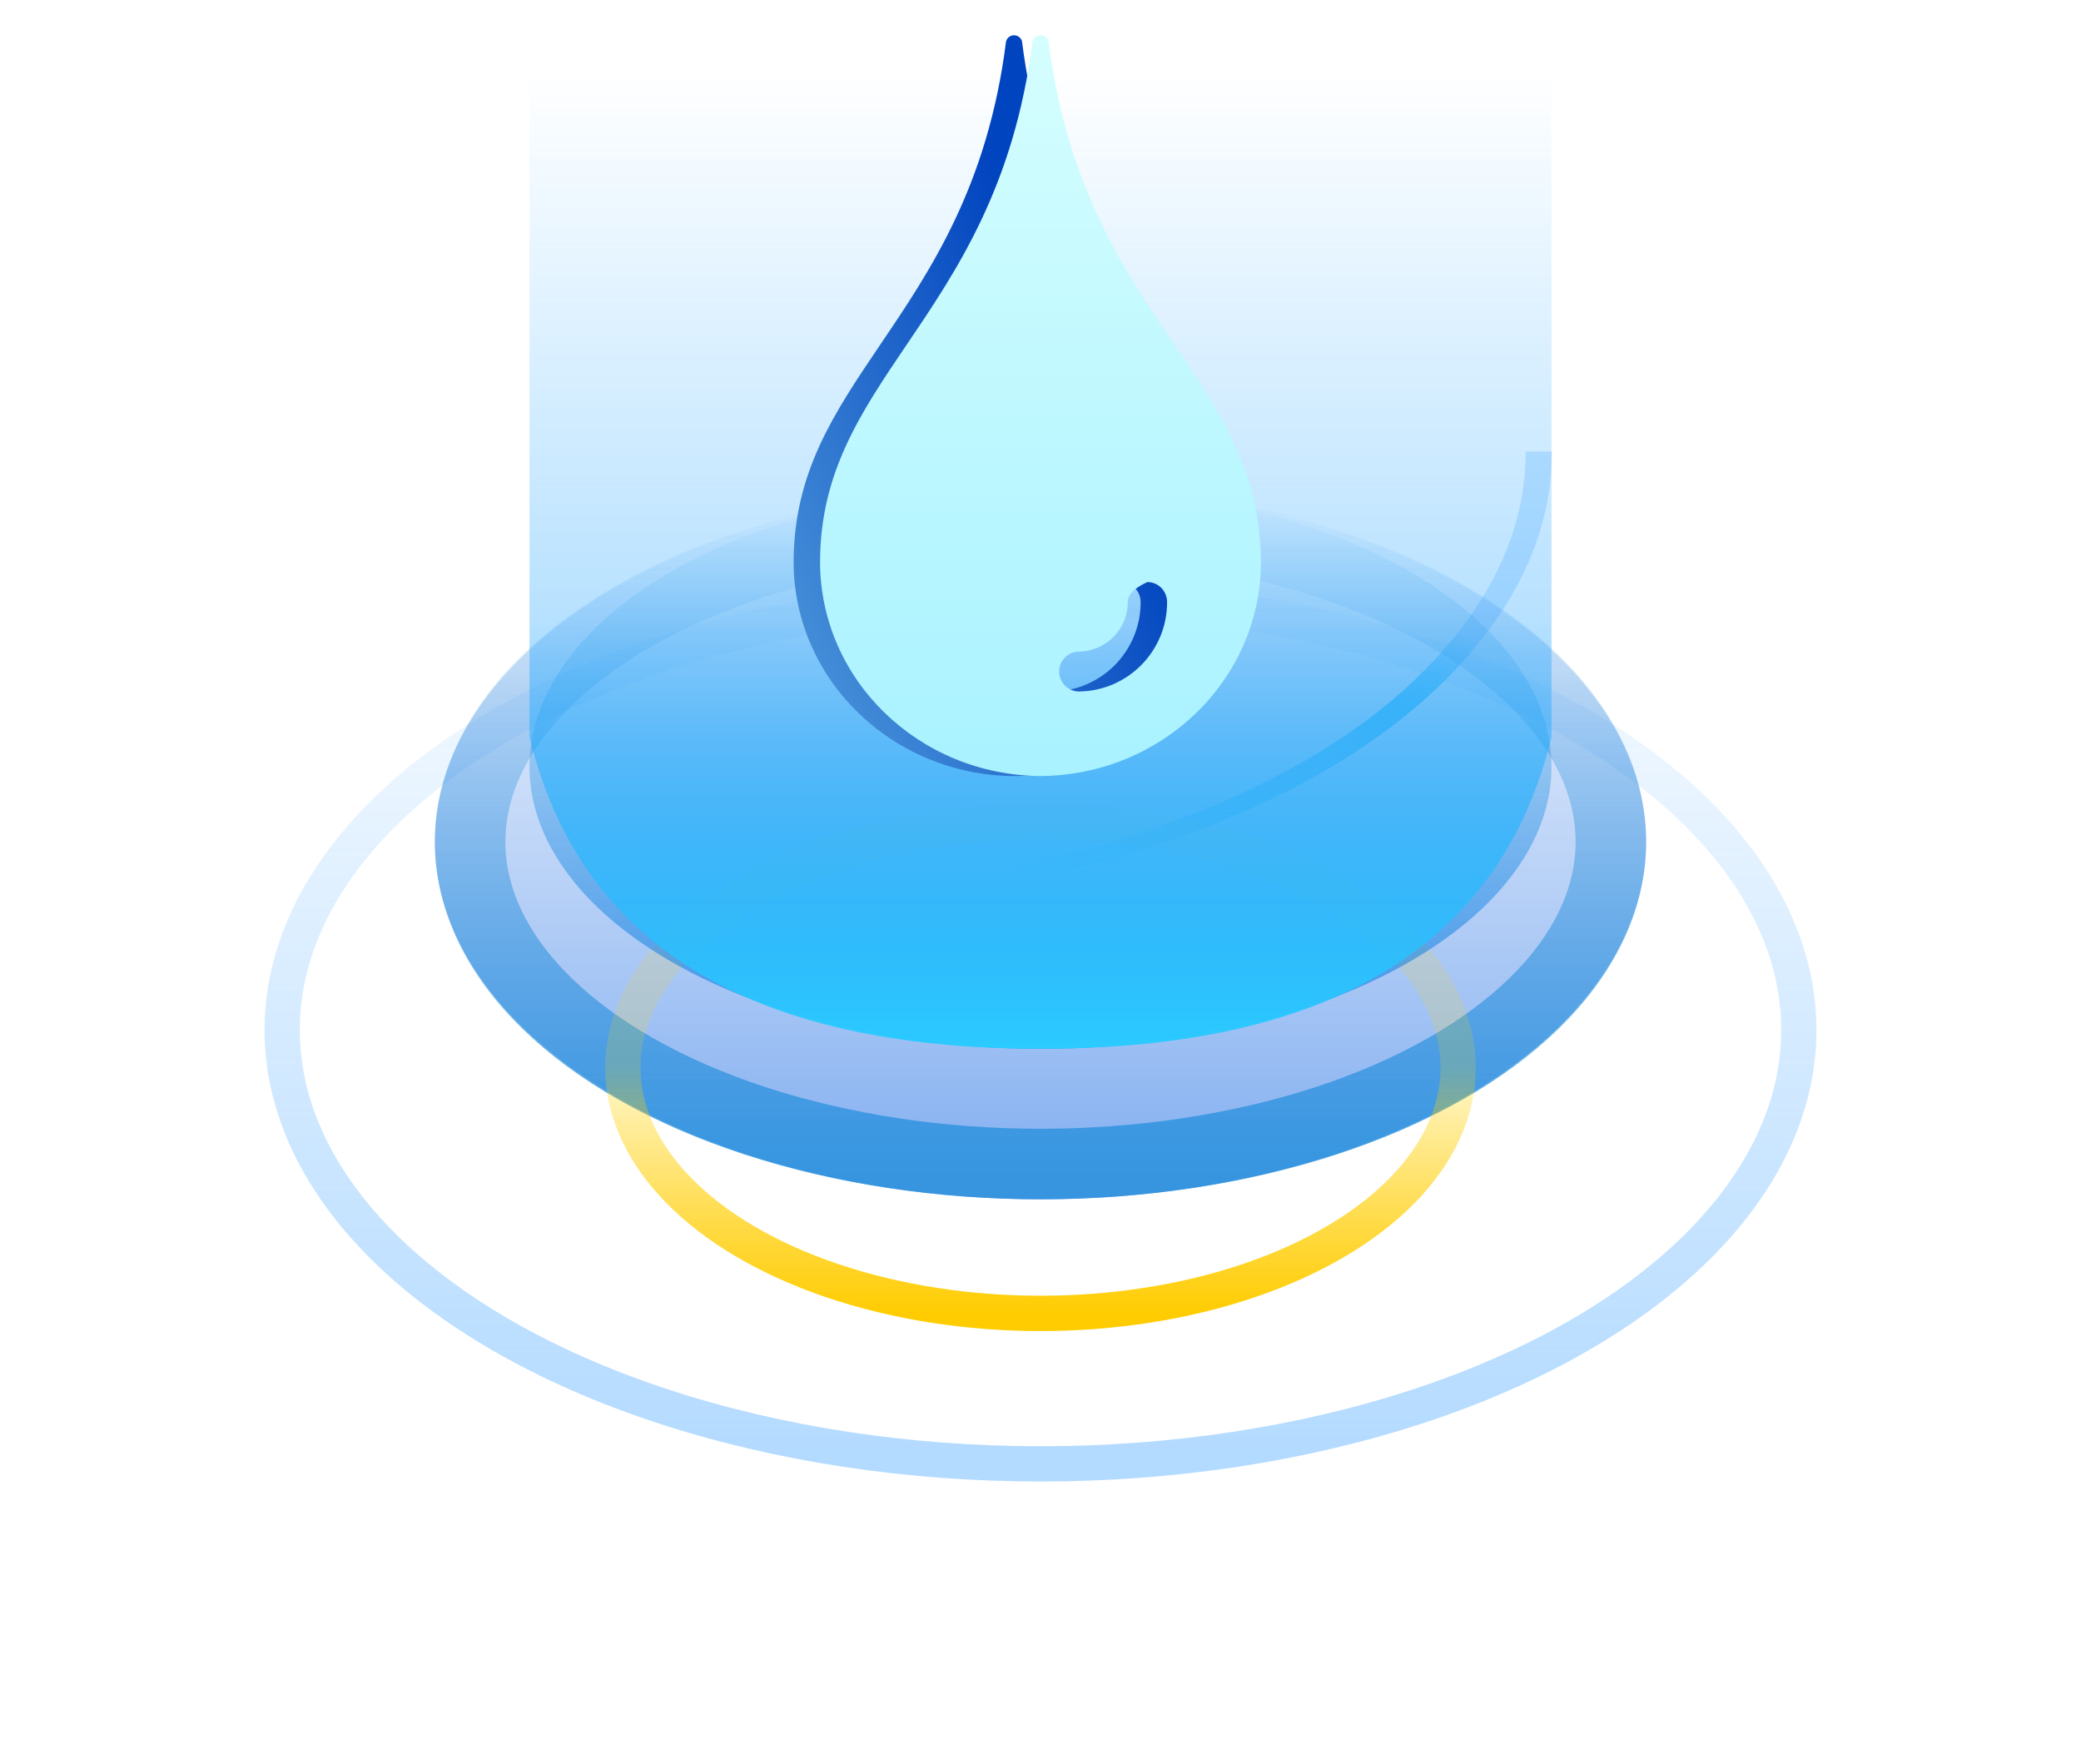 <svg xmlns="http://www.w3.org/2000/svg" xmlns:xlink="http://www.w3.org/1999/xlink" fill="none" version="1.1" width="59" height="50" viewBox="0 0 59 50"><defs><linearGradient x1="0.5" y1="1" x2="0.5" y2="0" id="master_svg0_542_023710"><stop offset="1.429%" stop-color="#68B6FF" stop-opacity="0.5"/><stop offset="100%" stop-color="#68B6FF" stop-opacity="0.05"/></linearGradient><filter id="master_svg1_2077_017639" filterUnits="objectBoundingBox" color-interpolation-filters="sRGB" x="-18" y="-18" width="60" height="41.6"><feFlood flood-opacity="0" result="BackgroundImageFix"/><feColorMatrix in="SourceAlpha" type="matrix" values="0 0 0 0 0 0 0 0 0 0 0 0 0 0 0 0 0 0 127 0"/><feOffset dy="0" dx="0"/><feGaussianBlur stdDeviation="2"/><feColorMatrix type="matrix" values="0 0 0 0 0.169 0 0 0 0 0.792 0 0 0 0 1 0 0 0 0.6 0"/><feBlend mode="normal" in2="BackgroundImageFix" result="effect1_dropShadow"/><feColorMatrix in="SourceAlpha" type="matrix" values="0 0 0 0 0 0 0 0 0 0 0 0 0 0 0 0 0 0 127 0"/><feOffset dy="0" dx="0"/><feGaussianBlur stdDeviation="2"/><feColorMatrix type="matrix" values="0 0 0 0 0.169 0 0 0 0 0.792 0 0 0 0 1 0 0 0 1 0"/><feBlend mode="normal" in2="effect1_dropShadow" result="effect2_dropShadow"/><feBlend mode="normal" in="SourceGraphic" in2="effect2_dropShadow" result="shape"/><feGaussianBlur stdDeviation="0.5" result="effect3_foregroundBlur"/></filter><linearGradient x1="1" y1="0.5" x2="0.5" y2="1" id="master_svg2_542_023724"><stop offset="0%" stop-color="#D3E9FF" stop-opacity="1"/><stop offset="22.143%" stop-color="#2BCAFF" stop-opacity="0.65"/><stop offset="100%" stop-color="#2BCAFF" stop-opacity="0"/></linearGradient><filter id="master_svg3_2077_017637" filterUnits="objectBoundingBox" color-interpolation-filters="sRGB" x="-16" y="-12" width="66.341" height="52.267"><feFlood flood-opacity="0" result="BackgroundImageFix"/><feColorMatrix in="SourceAlpha" type="matrix" values="0 0 0 0 0 0 0 0 0 0 0 0 0 0 0 0 0 0 127 0"/><feOffset dy="4" dx="0"/><feGaussianBlur stdDeviation="4"/><feColorMatrix type="matrix" values="0 0 0 0 0 0 0 0 0 0.514 0 0 0 0 0.882 0 0 0 0.6 0"/><feBlend mode="normal" in2="BackgroundImageFix" result="effect1_dropShadow"/><feBlend mode="normal" in="SourceGraphic" in2="effect1_dropShadow" result="shape"/><feColorMatrix in="SourceAlpha" type="matrix" result="hardAlpha" values="0 0 0 0 0 0 0 0 0 0 0 0 0 0 0 0 0 0 127 0"/><feOffset dy="-4" dx="0"/><feGaussianBlur stdDeviation="5"/><feComposite in2="hardAlpha" operator="arithmetic" k2="-1" k3="1"/><feColorMatrix type="matrix" values="0 0 0 0 0 0 0 0 0 0.318 0 0 0 0 0.871 0 0 0 0.4 0"/><feBlend mode="normal" in2="shape" result="effect2_innerShadow"/></filter><linearGradient x1="0.5" y1="0" x2="0.5" y2="1" id="master_svg4_542_023719"><stop offset="0%" stop-color="#005AE1" stop-opacity="0"/><stop offset="100%" stop-color="#005AE1" stop-opacity="0.5"/></linearGradient><linearGradient x1="0.5" y1="1" x2="0.5" y2="0" id="master_svg5_542_023721"><stop offset="0%" stop-color="#248FDC" stop-opacity="0.8"/><stop offset="100%" stop-color="#248ADC" stop-opacity="0"/></linearGradient><linearGradient x1="0.5" y1="0" x2="0.5" y2="1" id="master_svg6_542_023701"><stop offset="0%" stop-color="#FFC402" stop-opacity="0.2"/><stop offset="100%" stop-color="#FFF202" stop-opacity="1"/></linearGradient><linearGradient x1="0.5" y1="0.5" x2="0.5" y2="1" id="master_svg7_542_023713"><stop offset="0%" stop-color="#FFC402" stop-opacity="0"/><stop offset="100%" stop-color="#FFCC02" stop-opacity="1"/></linearGradient><filter id="master_svg8_2077_017632" filterUnits="objectBoundingBox" color-interpolation-filters="sRGB" x="-16" y="-12" width="60.976" height="48"><feFlood flood-opacity="0" result="BackgroundImageFix"/><feColorMatrix in="SourceAlpha" type="matrix" values="0 0 0 0 0 0 0 0 0 0 0 0 0 0 0 0 0 0 127 0"/><feOffset dy="4" dx="0"/><feGaussianBlur stdDeviation="4"/><feColorMatrix type="matrix" values="0 0 0 0 0 0 0 0 0 0.514 0 0 0 0 0.882 0 0 0 0.6 0"/><feBlend mode="normal" in2="BackgroundImageFix" result="effect1_dropShadow"/><feBlend mode="normal" in="SourceGraphic" in2="effect1_dropShadow" result="shape"/><feColorMatrix in="SourceAlpha" type="matrix" result="hardAlpha" values="0 0 0 0 0 0 0 0 0 0 0 0 0 0 0 0 0 0 127 0"/><feOffset dy="-4" dx="0"/><feGaussianBlur stdDeviation="5"/><feComposite in2="hardAlpha" operator="arithmetic" k2="-1" k3="1"/><feColorMatrix type="matrix" values="0 0 0 0 0 0 0 0 0 0.318 0 0 0 0 0.871 0 0 0 0.4 0"/><feBlend mode="normal" in2="shape" result="effect2_innerShadow"/></filter><linearGradient x1="0.5" y1="0" x2="0.5" y2="1" id="master_svg9_542_023704"><stop offset="0%" stop-color="#0092E1" stop-opacity="0"/><stop offset="100%" stop-color="#0074E1" stop-opacity="0.6"/></linearGradient><linearGradient x1="0.5" y1="0" x2="0.5" y2="1" id="master_svga_542_023716"><stop offset="0%" stop-color="#20A2FF" stop-opacity="0"/><stop offset="55.714%" stop-color="#20A2FF" stop-opacity="0.32"/><stop offset="100%" stop-color="#2BCAFF" stop-opacity="1"/></linearGradient><linearGradient x1="0.451" y1="0.175" x2="-1.027" y2="1.341" id="master_svgb_542_023732"><stop offset="0%" stop-color="#0144BF" stop-opacity="1"/><stop offset="100%" stop-color="#ACFFFE" stop-opacity="1"/></linearGradient><clipPath id="master_svgc_2077_017692"><rect x="17.5" y="0" width="24" height="24" rx="0"/></clipPath><linearGradient x1="0.5" y1="0" x2="0.5" y2="1" id="master_svgd_542_023735"><stop offset="0%" stop-color="#D5FEFE" stop-opacity="1"/><stop offset="100%" stop-color="#A9F2FF" stop-opacity="1"/></linearGradient></defs><g><g><g><ellipse cx="29.5" cy="29.2" rx="21.5" ry="12.3" stroke="url(#master_svg0_542_023710)" fill-opacity="0" fill="none" stroke-width="1"/></g><g filter="url(#master_svg1_2077_017639)"><path d="M44 12.8C44 14.708 43.302 16.525 41.905 18.252C40.508 19.978 38.545 21.449 36.018 22.665C33.49 23.881 30.638 24.726 27.461 25.199C24.284 25.673 21.085 25.73 17.864 25.372L18.004 24.946C21.116 25.293 24.206 25.237 27.276 24.779C30.345 24.322 33.101 23.506 35.543 22.331C37.985 21.157 39.881 19.735 41.231 18.067C42.58 16.399 43.255 14.643 43.255 12.8L44 12.8Z" fill="url(#master_svg2_542_023724)" fill-opacity="1"/></g><g filter="url(#master_svg3_2077_017637)"><ellipse cx="29.5" cy="23.867" rx="17.171" ry="10.133" fill="url(#master_svg4_542_023719)" fill-opacity="1"/><ellipse cx="29.5" cy="23.867" rx="16.171" ry="9.133" stroke="url(#master_svg5_542_023721)" fill-opacity="0" fill="none" stroke-width="2"/></g><g style="opacity:0.3;"><ellipse cx="29.5" cy="30.267" rx="11.841" ry="6.967" stroke="url(#master_svg6_542_023701)" fill-opacity="0" fill="none" stroke-width="1"/></g><g><ellipse cx="29.5" cy="30.267" rx="11.841" ry="6.967" stroke="url(#master_svg7_542_023713)" fill-opacity="0" fill="none" stroke-width="1"/></g><g filter="url(#master_svg8_2077_017632)"><ellipse cx="29.5" cy="21.733" rx="14.488" ry="8" fill="url(#master_svg9_542_023704)" fill-opacity="1"/></g><g><path d="M15.012,20.895Q17.159,29.733,29.5,29.733Q41.841,29.733,43.988,20.895L43.988,2L15.012,2L15.012,20.895Z" fill="url(#master_svga_542_023716)" fill-opacity="1"/></g></g><g><g><path d="M28.751,22.001C25.306,21.977,22.52,19.283,22.5,15.955C22.5,13.403,23.639,11.72,24.957,9.77C26.386,7.659,28.005,5.266,28.523,1.176C28.554,1.053,28.678,0.977,28.801,1.006C28.887,1.024,28.956,1.09,28.976,1.176C29.495,5.266,31.114,7.659,32.542,9.77C33.861,11.719,35,13.403,35,15.955C34.98,19.283,32.195,21.977,28.751,22.001ZM31.781,16.501Q31.221,16.756,31.224,17.066C31.227,17.838,30.605,18.468,29.833,18.473C29.525,18.48,29.279,18.731,29.279,19.039C29.279,19.346,29.525,19.598,29.833,19.604C31.224,19.592,32.344,18.458,32.339,17.067C32.338,16.991,32.323,16.916,32.294,16.845C32.208,16.638,32.006,16.502,31.781,16.501L31.781,16.501Z" fill="url(#master_svgb_542_023732)" fill-opacity="1"/></g><g clip-path="url(#master_svgc_2077_017692)"><g><path d="M29.501,22C26.056,21.977,23.27,19.283,23.25,15.955C23.25,13.402,24.389,11.719,25.707,9.77C27.136,7.659,28.755,5.266,29.273,1.175C29.304,1.052,29.428,0.977,29.551,1.005C29.637,1.024,29.706,1.09,29.726,1.175C30.245,5.266,31.864,7.659,33.292,9.77C34.611,11.719,35.75,13.402,35.75,15.955C35.73,19.282,32.945,21.976,29.501,22ZM32.531,16.501Q31.971,16.756,31.974,17.066C31.977,17.838,31.355,18.467,30.583,18.472C30.275,18.479,30.029,18.73,30.029,19.038C30.029,19.346,30.275,19.597,30.583,19.604C31.974,19.591,33.094,18.457,33.089,17.066C33.088,16.99,33.073,16.915,33.044,16.845C32.958,16.637,32.756,16.501,32.531,16.501L32.531,16.501Z" fill="url(#master_svgd_542_023735)" fill-opacity="1"/></g></g></g></g></svg>